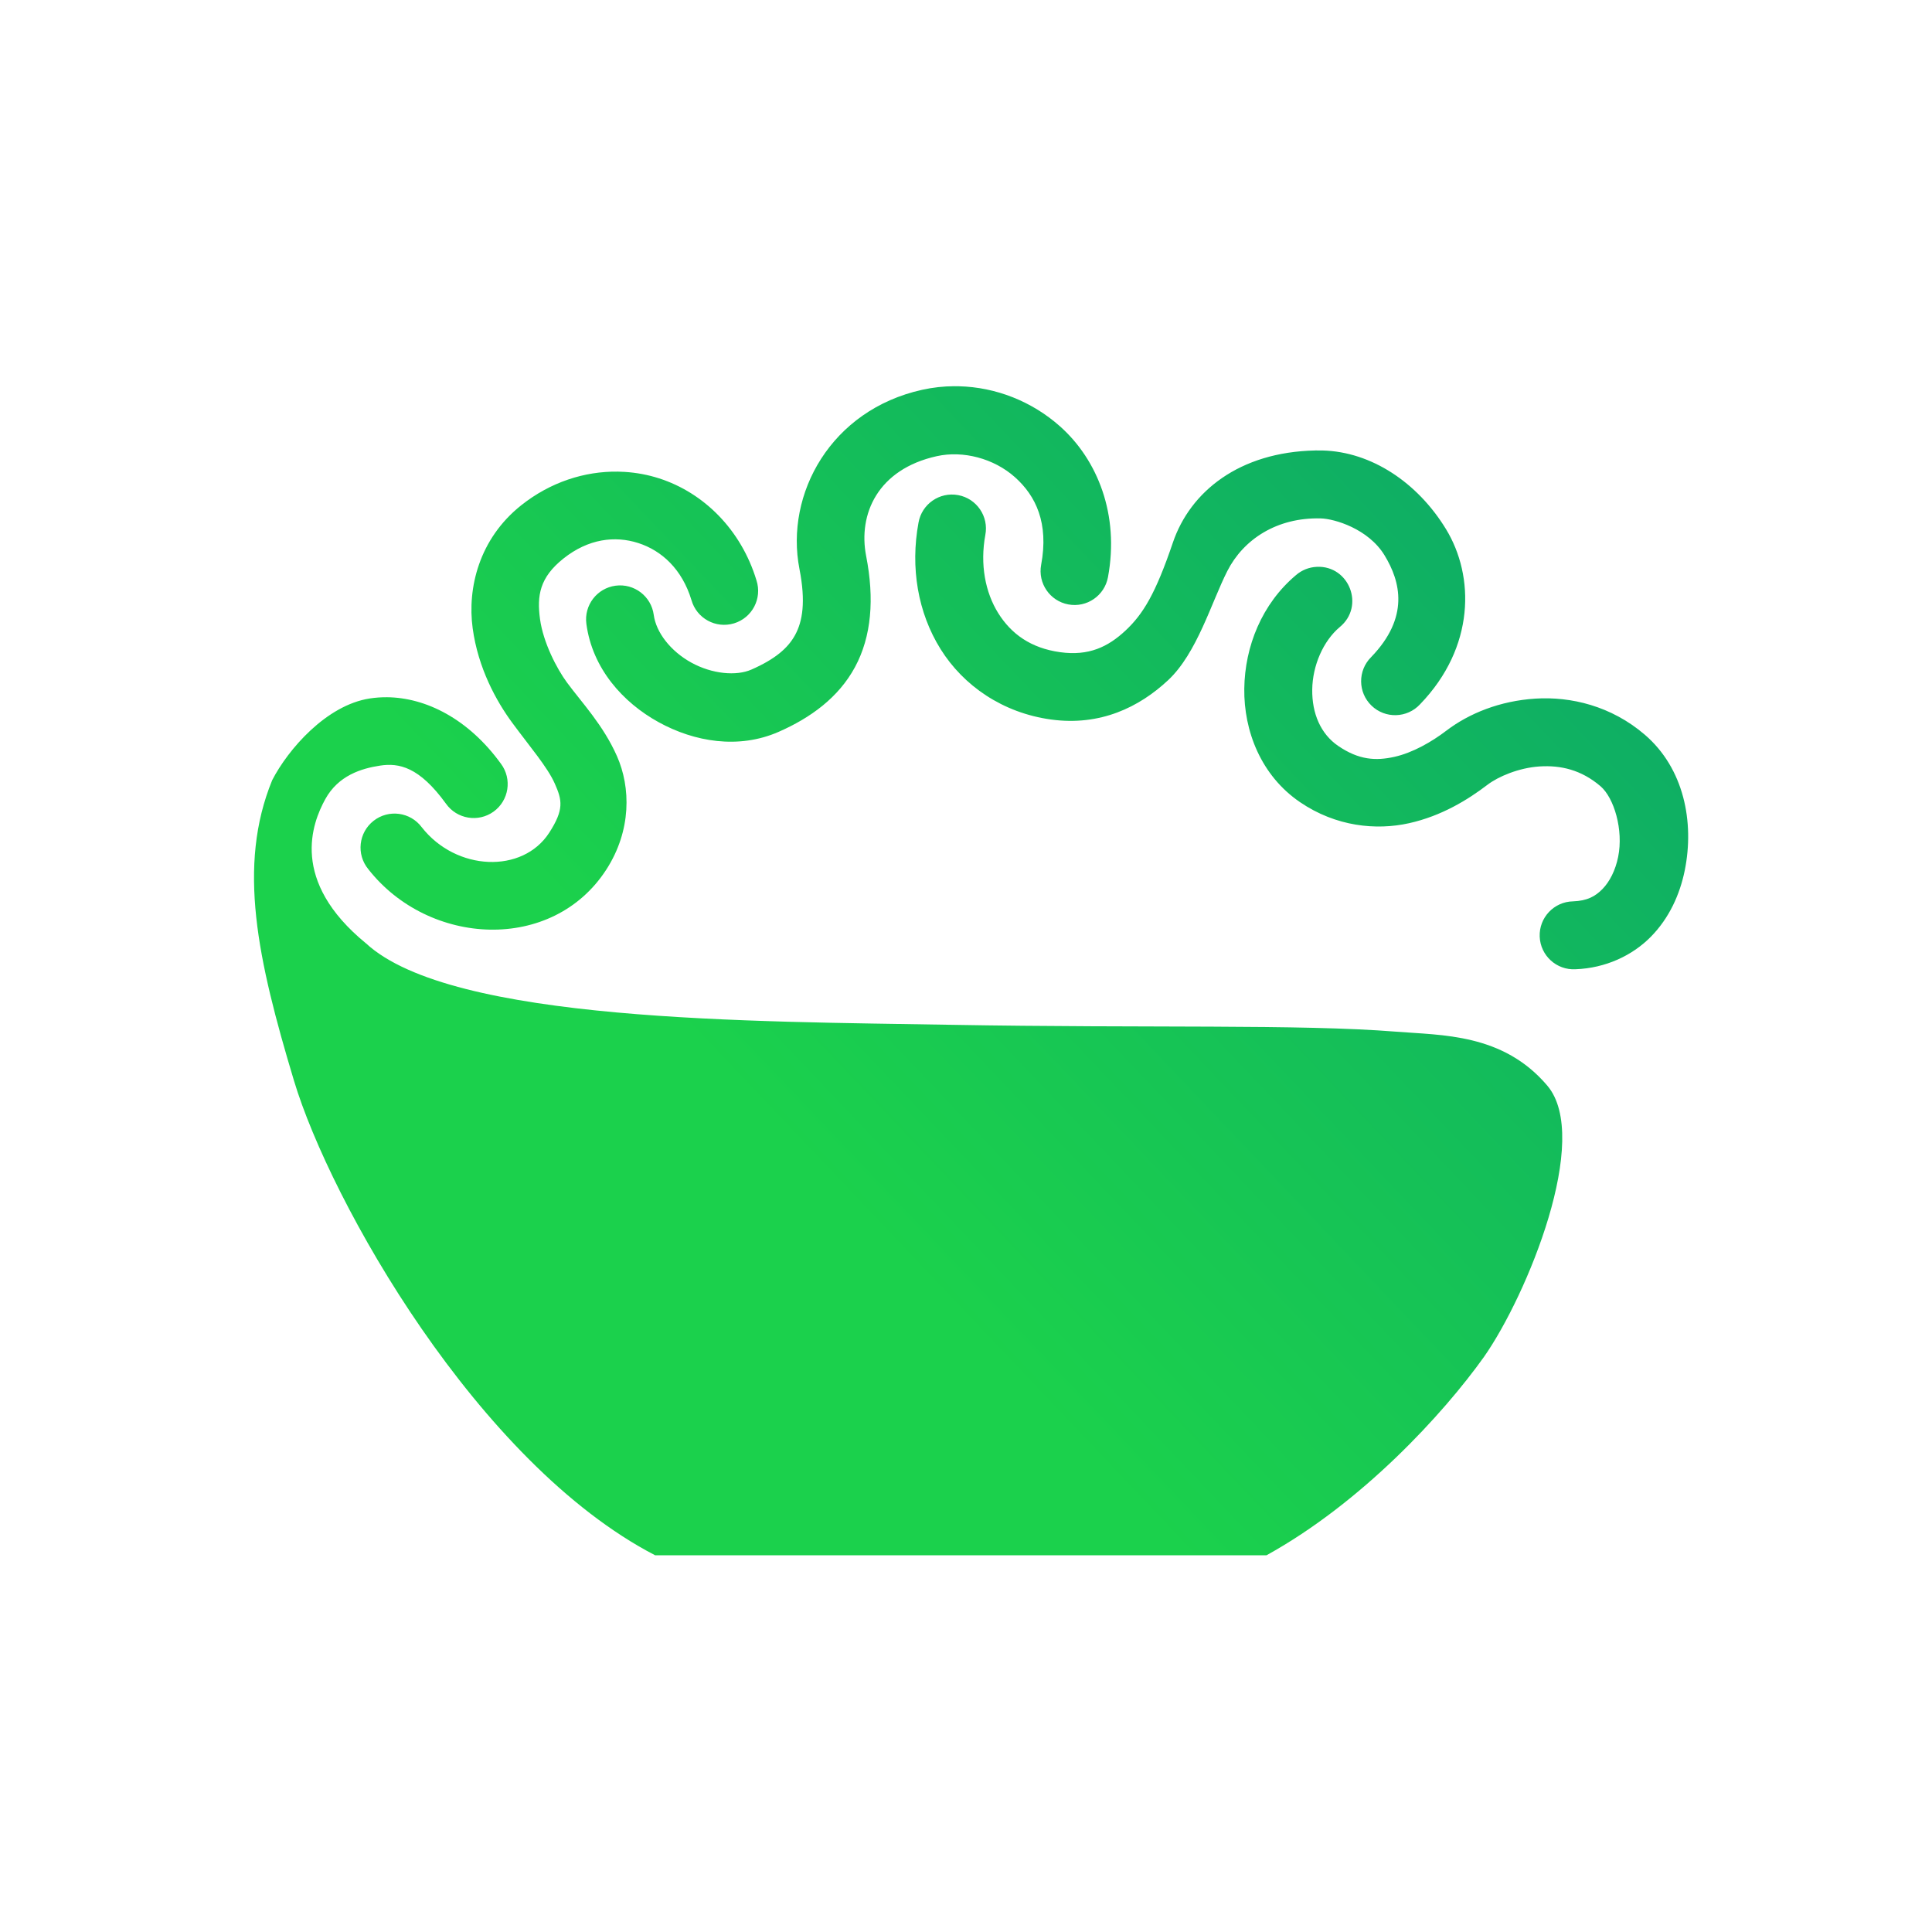 <?xml version="1.0" encoding="UTF-8" standalone="no"?>
<svg
   xmlns:dc="http://purl.org/dc/elements/1.1/"
   xmlns:cc="http://creativecommons.org/ns#"
   xmlns:rdf="http://www.w3.org/1999/02/22-rdf-syntax-ns#"
   xmlns:svg="http://www.w3.org/2000/svg"
   xmlns="http://www.w3.org/2000/svg"
   xmlns:sodipodi="http://sodipodi.sourceforge.net/DTD/sodipodi-0.dtd"
   xmlns:inkscape="http://www.inkscape.org/namespaces/inkscape"
   width="128"
   height="128"
   viewBox="0 0 128 128"
   version="1.1"
   id="svg11"
   sodipodi:docname="Icon.svg"
   style="fill:none"
   inkscape:export-filename="/home/jovan/Catalyst/src/frontend_mobile/assets/icons/Icon.png"
   inkscape:export-xdpi="180"
   inkscape:export-ydpi="180"
   inkscape:version="0.92.5 (2060ec1f9f, 2020-04-08)">
  <sodipodi:namedview
     pagecolor="#ffffff"
     bordercolor="#666666"
     borderopacity="1"
     objecttolerance="10"
     gridtolerance="10"
     guidetolerance="10"
     inkscape:pageopacity="0"
     inkscape:pageshadow="2"
     inkscape:window-width="1848"
     inkscape:window-height="1016"
     id="namedview13"
     showgrid="false"
     inkscape:zoom="4"
     inkscape:cx="-16.889831"
     inkscape:cy="51.108505"
     inkscape:window-x="72"
     inkscape:window-y="27"
     inkscape:window-maximized="1"
     inkscape:current-layer="svg11"
     inkscape:snap-page="false"
     inkscape:snap-intersection-paths="true" />
  <defs
     id="defs7">
    <linearGradient
       id="paint0_linear"
       x1="49.13"
       y1="68.064"
       x2="107.543"
       y2="12.603"
       gradientUnits="userSpaceOnUse"
       gradientTransform="matrix(0.782,0,0,0.782,16.346,25.264)">
      <stop
         stop-color="#1BD14C"
         id="stop2" />
      <stop
         offset="1"
         stop-color="#0EAD65"
         id="stop4" />
    </linearGradient>
  </defs>
  <rect
     style="fill:#ffffff;fill-opacity:1;stroke-width:1.201"
     id="rect5131"
     width="128"
     height="128"
     x="0"
     y="5.3290705e-15" />
  <path
     d="m 63.232,25.587 c -0.713,0.003 -1.429,0.081 -2.137,0.238 -6.036,1.335 -9.102,6.89 -8.128,11.878 0.425,2.176 0.202,3.458 -0.282,4.354 -0.484,0.897 -1.356,1.626 -2.906,2.306 -0.997,0.437 -2.597,0.296 -3.974,-0.462 -1.377,-0.758 -2.337,-1.999 -2.493,-3.165 -0.165,-1.232 -1.298,-2.097 -2.53,-1.932 -1.232,0.165 -2.098,1.298 -1.933,2.53 0.394,2.948 2.41,5.203 4.784,6.511 2.374,1.308 5.3,1.805 7.953,0.642 2.101,-0.921 3.965,-2.263 5.06,-4.291 1.095,-2.028 1.293,-4.523 0.739,-7.355 -0.543,-2.78 0.769,-5.754 4.682,-6.619 1.74,-0.385 3.776,0.148 5.171,1.389 1.395,1.241 2.255,3.05 1.741,5.809 -0.228,1.222 0.579,2.398 1.801,2.625 1.222,0.228 2.398,-0.579 2.625,-1.801 0.771,-4.137 -0.687,-7.782 -3.175,-9.996 -1.866,-1.66 -4.252,-2.595 -6.693,-2.657 -0.102,-0.003 -0.204,-0.004 -0.306,-0.003 z m 23.907,4.258 c -5.031,0.102 -8.286,2.723 -9.434,6.106 -1.148,3.383 -1.967,4.729 -3.134,5.822 -1.167,1.093 -2.442,1.697 -4.329,1.437 -1.953,-0.269 -3.247,-1.214 -4.106,-2.587 -0.858,-1.373 -1.216,-3.226 -0.856,-5.178 0.239,-1.229 -0.571,-2.416 -1.801,-2.643 -1.231,-0.227 -2.41,0.593 -2.626,1.826 -0.548,2.968 -0.048,5.961 1.466,8.382 1.514,2.421 4.107,4.218 7.309,4.659 3.267,0.45 5.853,-0.818 7.768,-2.61 1.915,-1.793 2.859,-5.147 3.919,-7.23 1.06,-2.083 3.269,-3.56 6.196,-3.483 0.901,0.024 3.144,0.685 4.216,2.441 1.071,1.756 1.66,4.113 -0.884,6.747 -0.895,0.889 -0.885,2.34 0.023,3.216 0.907,0.876 2.357,0.836 3.215,-0.088 3.656,-3.786 3.62,-8.491 1.721,-11.604 -1.899,-3.113 -4.97,-5.128 -8.171,-5.212 -0.165,-0.004 -0.328,-0.005 -0.491,-0.002 z m -46.202,1.402 c -2.206,-0.033 -4.477,0.696 -6.405,2.229 -2.801,2.226 -3.576,5.498 -3.217,8.143 0.359,2.644 1.563,4.83 2.626,6.272 1.166,1.582 2.333,2.933 2.816,4.026 0.484,1.094 0.626,1.708 -0.367,3.249 -1.761,2.731 -6.167,2.556 -8.448,-0.36 -0.756,-1.012 -2.196,-1.204 -3.191,-0.425 -0.995,0.778 -1.155,2.222 -0.354,3.199 4.011,5.127 12.209,5.559 15.777,0.026 1.67,-2.591 1.615,-5.444 0.702,-7.509 -0.913,-2.065 -2.343,-3.563 -3.311,-4.877 -0.68,-0.923 -1.577,-2.655 -1.788,-4.207 -0.211,-1.552 -0.024,-2.755 1.557,-4.012 1.64,-1.304 3.401,-1.523 4.954,-1.023 1.553,0.5 2.902,1.732 3.523,3.78 0.343,1.212 1.613,1.906 2.819,1.541 1.205,-0.365 1.877,-1.648 1.489,-2.846 -1.02,-3.365 -3.495,-5.809 -6.451,-6.76 -0.739,-0.238 -1.509,-0.381 -2.289,-0.429 -0.146,-0.009 -0.293,-0.014 -0.44,-0.017 z m 46.301,6.308 c -0.507,0.022 -0.992,0.215 -1.375,0.547 -2.261,1.903 -3.39,4.724 -3.426,7.525 -0.036,2.801 1.106,5.757 3.694,7.519 2.387,1.625 5.046,1.876 7.216,1.395 2.17,-0.481 3.92,-1.569 5.198,-2.545 0.711,-0.543 2.077,-1.13 3.464,-1.218 1.388,-0.087 2.757,0.222 4.03,1.313 0.895,0.768 1.531,2.888 1.168,4.679 -0.181,0.896 -0.566,1.65 -1.044,2.136 -0.478,0.486 -1.011,0.776 -1.947,0.811 -1.259,0.024 -2.254,1.076 -2.207,2.334 0.047,1.259 1.117,2.234 2.374,2.164 1.999,-0.074 3.769,-0.913 4.989,-2.151 1.218,-1.238 1.924,-2.803 2.248,-4.401 0.646,-3.197 -0.051,-6.759 -2.65,-8.989 -2.223,-1.907 -4.9,-2.537 -7.243,-2.389 -2.344,0.148 -4.394,0.972 -5.914,2.132 -0.952,0.727 -2.215,1.456 -3.439,1.728 -1.224,0.271 -2.341,0.21 -3.709,-0.721 -1.168,-0.795 -1.747,-2.156 -1.726,-3.741 0.02,-1.584 0.726,-3.215 1.823,-4.138 1.676,-1.371 0.64,-4.086 -1.523,-3.992 z m -61.622,8.639 c -0.373,-0.002 -0.742,0.024 -1.104,0.079 -2.896,0.438 -5.434,3.391 -6.476,5.41 -2.333,5.694 -0.973,11.883 1.439,19.909 2.412,8.025 12.183,25.358 23.927,31.448 H 83.911 C 90.218,99.559 95.615,93.69 98.324,89.888 101.179,85.809 105.456,75.396 102.513,71.926 99.571,68.456 95.521,68.597 92.483,68.35 86.094,67.842 76.145,68.125 63.008,67.896 49.87,67.668 29.931,67.735 24.254,62.505 c -5.077,-4.152 -3.57,-7.98 -2.706,-9.554 0.864,-1.573 2.391,-2.039 3.637,-2.228 1.247,-0.189 2.595,0.082 4.361,2.522 0.723,1.023 2.143,1.259 3.158,0.525 1.015,-0.735 1.235,-2.157 0.489,-3.164 -2.149,-2.969 -4.967,-4.396 -7.578,-4.413 z"
     id="path9"
     inkscape:connector-curvature="0"
     style="fill:url(#paint0_linear);stroke-width:0.782"
     inkscape:export-xdpi="180"
     inkscape:export-ydpi="180" />
</svg>
